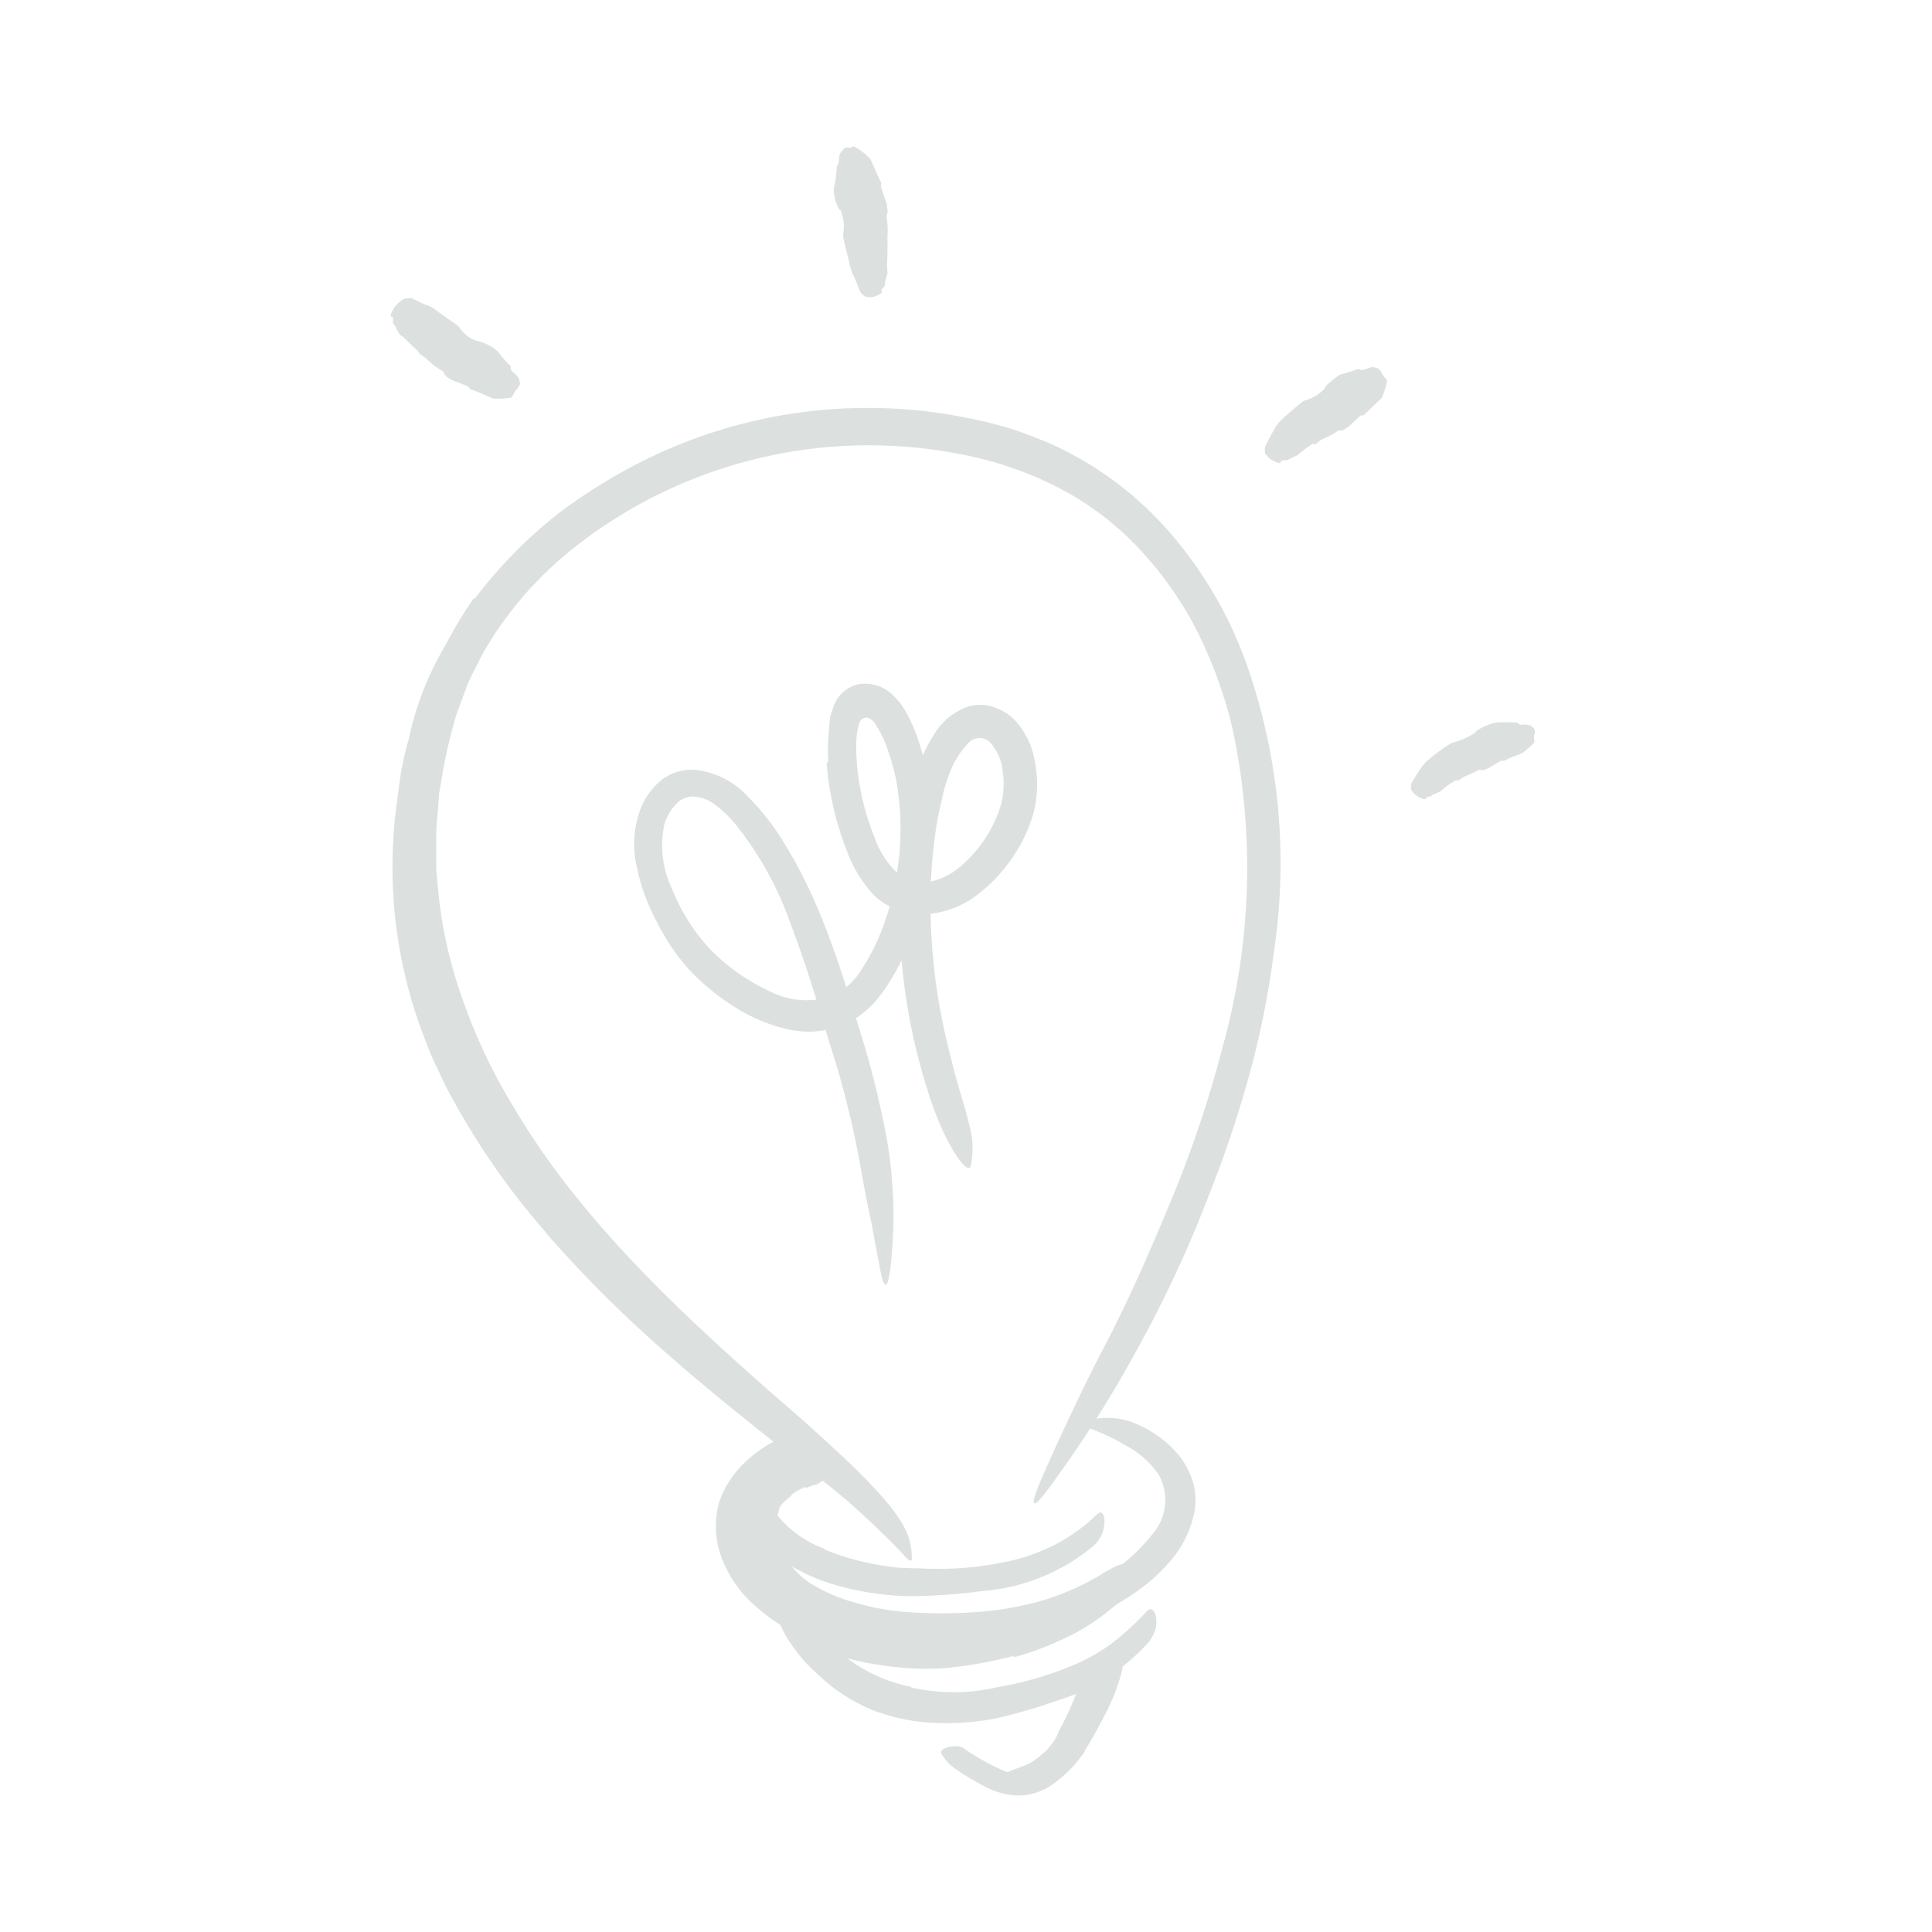 <svg xmlns="http://www.w3.org/2000/svg" width="128" height="128" viewBox="0 0 128 128"><defs fill="#ffffff"><style>.cls-1{fill:#dce0df;}</style></defs><title>Free Icons</title><g id="Layer_49" data-name="Layer 49"><path class="cls-1" d="M62,109a23.62,23.62,0,0,1-5.73-.76,13.32,13.32,0,0,1-2.07-.71A9.7,9.7,0,0,1,51,105.18a9.6,9.6,0,0,1-1.13-1.6,5.1,5.1,0,0,1-.63-2,4.81,4.81,0,0,1,.13-1.85,5.67,5.67,0,0,1,.8-1.66,4.54,4.54,0,0,1,3.94-1.88c.46,0,.39.26.1.62a10.79,10.79,0,0,1-1.2,1.32,5.51,5.51,0,0,0-1,1.12,2.9,2.9,0,0,0-.51,1.22,2.83,2.83,0,0,0-.05,1.33,4.84,4.84,0,0,0,.64,1.48,5.59,5.59,0,0,0,1.51,1.56,11,11,0,0,0,2,1,16.87,16.87,0,0,0,5.12,1,28.47,28.47,0,0,0,3.33,0,21.14,21.14,0,0,0,5-.8,16.56,16.56,0,0,0,3.48-1.48c.25-.13.47-.28.71-.42.89-.52,1.22-.62,1.62-.47a2.14,2.14,0,0,1,.27.09c.22.11.06.62-.56,1.2a14.07,14.07,0,0,1-3.13,2.2,16,16,0,0,1-1.79.8c-.63.2-1.27.36-1.91.5a27.47,27.47,0,0,1-5.77.52Z" fill="#ffffff"/><path class="cls-1" d="M67.12,109.72a30,30,0,0,1-3.11.63l-1.15.15a19.19,19.19,0,0,1-4.08-.12c-.6-.08-1.2-.18-1.79-.31a5.83,5.83,0,0,1-2.17-.87c-.2-.15,0-.33.25-.44a1.56,1.56,0,0,1,1,0,16.18,16.18,0,0,0,4.28.85,12.74,12.74,0,0,0,2.75-.16,24.16,24.16,0,0,0,3-.57c.61-.15,1.21-.35,1.81-.54l1.36-.48,1.31-.56c.67-.33,1.28-.72,1.93-1.07L73,106c.53-.29.74-.31,1-.22l.14.06c.12.08,0,.31-.38.62a13.85,13.85,0,0,1-3.55,2.23,18.67,18.67,0,0,1-3,1.1Z" fill="#ffffff"/><path class="cls-1" d="M69.12,116.17a4.5,4.5,0,0,0,.86-1.08c.1-.15.13-.34.22-.49a18,18,0,0,0,.87-1.82c.13-.27.23-.57.34-.86a2,2,0,0,1,.66-1.1c.12-.1.25.09.38.32s.27.44.23.63a7.41,7.41,0,0,1-.71,2.15c-.25.42-.35.93-.57,1.4a8.7,8.7,0,0,1-.88,1.49,5.23,5.23,0,0,1-.78.78l-.32.27-.38.2a3.72,3.72,0,0,1-.77.33,3.42,3.42,0,0,1-.61.22,4.64,4.64,0,0,1-.64.17,1.31,1.31,0,0,1-.28,0c-.35,0-.45-.15-.48-.5,0-.08,0-.15,0-.22a.72.72,0,0,1,.36-.58c.63-.31,1.09-.41,1.54-.63a3.77,3.77,0,0,0,.94-.7Z" fill="#ffffff"/><path class="cls-1" d="M53.37,98.52a3.31,3.31,0,0,0-.81.42c-.09.07-.14.17-.24.25a4.46,4.46,0,0,0-.91.93,1,1,0,0,0-.13.52c0,.23.08.36-.1.54a2.13,2.13,0,0,1-.88.29c-.41.07-1-.13-1-.41a2.07,2.07,0,0,1,.13-1.28,2.6,2.6,0,0,1,.65-.93c.33-.3.48-.7.77-1A5.77,5.77,0,0,1,51.93,97a5.23,5.23,0,0,1,.79-.38c.2-.09.44-.13.65-.2s.46-.07.69-.09.37-.05.56-.05a2.84,2.84,0,0,1,.58.05.4.4,0,0,1,.23.1c.25.19.26.37.08.73a1.71,1.71,0,0,1-.13.23,1.54,1.54,0,0,1-.56.53c-.56.31-.59.4-.82.46a2.36,2.36,0,0,0-.6.22Z" fill="#ffffff"/><path class="cls-1" d="M36.22,81.71a49.21,49.21,0,0,1-6.29-9c-.33-.59-.62-1.2-.9-1.81a17.8,17.8,0,0,1-.8-1.85,31.33,31.33,0,0,1-2.14-13.93c.06-1,.23-2.09.36-3.13s.35-2.06.64-3.06a20.29,20.29,0,0,1,3.16-7.33c.49-.68.53-.51.29.16S29.88,43.6,29.33,45c-.25.61-.46,1.23-.65,1.86s-.33,1.28-.52,1.92a18,18,0,0,0-.45,1.93c-.12.65-.29,1.29-.36,2a31.09,31.09,0,0,0-.19,8A28.89,28.89,0,0,0,29.84,70a44.29,44.29,0,0,0,5.7,9.21,58.71,58.71,0,0,0,4.43,5,99.8,99.8,0,0,0,7.48,6.92c2,1.7,4,3.27,6.07,4.91.44.37.89.71,1.32,1.1,1.62,1.42,2,2,2.21,2.47a2.21,2.21,0,0,1,.12.32c0,.25-.7-.25-1.91-1.23-3.6-2.88-7.51-5.87-11.22-9.15a82.77,82.77,0,0,1-7.84-7.83Z" fill="#ffffff"/><path class="cls-1" d="M31.45,39.67a31.31,31.31,0,0,1,5.45-5.58,36.26,36.26,0,0,1,6.63-4A33.3,33.3,0,0,1,64.1,27.69c.91.18,1.83.4,2.73.67s1.79.64,2.68,1a22.87,22.87,0,0,1,8,5.93,27.22,27.22,0,0,1,5,8.49A39.66,39.66,0,0,1,84.41,63a59.78,59.78,0,0,1-1.69,8.4A77.05,77.05,0,0,1,80,79.42a80,80,0,0,1-4.59,9.85,79.92,79.92,0,0,1-5.8,9.16c-1.33,1.82-1.39,1.39-.64-.38.38-.88.93-2.12,1.62-3.59s1.5-3.18,2.45-5c1.69-3.21,3.14-6.53,4.52-9.86A76.26,76.26,0,0,0,81,69.37a44.2,44.2,0,0,0,.63-21.22,30.27,30.27,0,0,0-2.18-6.06,23.37,23.37,0,0,0-3.62-5.34,19.76,19.76,0,0,0-5-4.06,23.39,23.39,0,0,0-6-2.34,31.52,31.52,0,0,0-27.15,6.22A24.28,24.28,0,0,0,32,43.27c-.33.66-.68,1.31-1,2l-.76,2.07a34.32,34.32,0,0,0-1,4.36l-.14.83-.07.85-.13,1.69v2.54l.08.84a29.74,29.74,0,0,0,1.3,6.66,37.55,37.55,0,0,0,2.63,6.28,52.37,52.37,0,0,0,3.63,5.78c4.18,5.72,9.32,10.48,14.6,15.14,1.16,1,2.32,2,3.48,3.08,4.32,3.91,5.49,5.63,5.71,7a3.87,3.87,0,0,1,.08.89c0,.16-.12.15-.29,0s-.36-.41-.73-.77c-.69-.71-1.83-1.83-3.41-3.22-4.74-4.07-9.84-8.2-14.5-13A58.44,58.44,0,0,1,29.61,69.75a37.92,37.92,0,0,1-2.42-7.4,32,32,0,0,1-.62-7.82,33.6,33.6,0,0,1,1.3-7.73,25.94,25.94,0,0,1,3.52-7.16Z" fill="#ffffff"/><path class="cls-1" d="M57.3,107.39a23.41,23.41,0,0,0,7.92,0c1-.17,1.94-.44,2.87-.64a19,19,0,0,0,4.64-2,12.83,12.83,0,0,0,3.76-3.28,3.43,3.43,0,0,0,.28-3.76,6,6,0,0,0-2-1.84,15.3,15.3,0,0,0-2.61-1.25c-.57-.19-.49-.38.1-.54a4.65,4.65,0,0,1,2.94.22,7.54,7.54,0,0,1,2.9,2.11,5.67,5.67,0,0,1,.94,1.79,4.41,4.41,0,0,1,.07,2.08,7.14,7.14,0,0,1-1.73,3.32,11.69,11.69,0,0,1-2.6,2.19,31.12,31.12,0,0,1-3.48,2,19.59,19.59,0,0,1-1.88.79c-.31.12-.66.21-1,.31l-1,.21a29,29,0,0,1-8.63.71,19.64,19.64,0,0,1-5.27-1.19A12.61,12.61,0,0,1,50,106.36a7.81,7.81,0,0,1-2.32-3.53,5.91,5.91,0,0,1,0-3.41,6.7,6.7,0,0,1,1.94-2.78,9,9,0,0,1,1.18-.87,4.55,4.55,0,0,1,1.79-.65,1.23,1.23,0,0,1,.94.27,1.34,1.34,0,0,1,.31.26c.24.32-.32.79-1.25,1.38a6,6,0,0,0-2.85,3.28,3.6,3.6,0,0,0,0,1.9,5.63,5.63,0,0,0,1,1.88,11,11,0,0,0,6.51,3.25Z" fill="#ffffff"/><path class="cls-1" d="M54.63,102.66a17.26,17.26,0,0,0,4.6,1.17c.59.07,1.18.06,1.77.08a21.85,21.85,0,0,0,6.29-.58,13.07,13.07,0,0,0,2.62-1,11.85,11.85,0,0,0,2.77-2c.26-.24.45-.1.49.33a2.16,2.16,0,0,1-.72,1.75,13,13,0,0,1-7.37,3,37.89,37.89,0,0,1-4.79.34,18.87,18.87,0,0,1-5.25-.83,12.92,12.92,0,0,1-3-1.4,8.26,8.26,0,0,1-1.92-1.72,7.11,7.11,0,0,1-.71-1.1A2.85,2.85,0,0,1,49,99.23a3.87,3.87,0,0,1,.69-2.06,5.75,5.75,0,0,1,1.44-1.47,4.81,4.81,0,0,1,.78-.48c1.07-.48,1.56-.29,1.8.13a1.34,1.34,0,0,1,.15.29c.08.32-.27.62-.78.9a5,5,0,0,0-1.93,1.79,1.7,1.7,0,0,0-.27.91.8.8,0,0,0,.09.3c0,.11.2.35.29.53a7.08,7.08,0,0,0,3.37,2.54Z" fill="#ffffff"/><path class="cls-1" d="M60.39,111.81a13.18,13.18,0,0,0,4.18.23,13.75,13.75,0,0,0,1.56-.27,22.55,22.55,0,0,0,5.42-1.64,12.09,12.09,0,0,0,2.16-1.29,18.65,18.65,0,0,0,2.3-2.12c.24-.22.45-.09.56.33a1.92,1.92,0,0,1,0,.81,2.68,2.68,0,0,1-.44.9,13.29,13.29,0,0,1-6,3.88,38.18,38.18,0,0,1-4.19,1.22,17.44,17.44,0,0,1-4.84.23,13.45,13.45,0,0,1-3-.68A11.5,11.5,0,0,1,54.26,111,10.73,10.73,0,0,1,52,108.27c-.12-.24-.24-.47-.34-.71-.29-1-.12-1.31.28-1.6a2.14,2.14,0,0,1,.26-.19c.28-.15.7.14,1.07.65.54.76,1,1.48,1.55,2.14a8.56,8.56,0,0,0,1.89,1.71,10.4,10.4,0,0,0,3.67,1.49Z" fill="#ffffff"/><path class="cls-1" d="M71.89,116a8.26,8.26,0,0,1-2,2.11,4.18,4.18,0,0,1-1,.57,3.78,3.78,0,0,1-2,.23,5.32,5.32,0,0,1-1.76-.61c-.46-.25-.91-.5-1.34-.78-.27-.18-.55-.36-.8-.56a3.51,3.51,0,0,1-.61-.77c-.11-.18.08-.33.39-.42a1.71,1.71,0,0,1,1,0,14.14,14.14,0,0,0,2.91,1.62,2.06,2.06,0,0,0,1.75-.26,5.27,5.27,0,0,0,1.63-1.54,12.8,12.8,0,0,0,.81-1.29c.37-.69.75-1.4,1.07-2.14.25-.57.42-1.18.69-1.77.06-.13.11-.26.18-.39.29-.45.53-.5.95-.33.09,0,.18.06.25.1a.82.82,0,0,1,.34.86,13.34,13.34,0,0,1-1.19,3.06c-.39.76-.82,1.55-1.32,2.34Z" fill="#ffffff"/><path class="cls-1" d="M54.88,50.43a11.27,11.27,0,0,1,0-1.54l.06-.81L55,47.5c.06-.22.14-.42.2-.63a2.28,2.28,0,0,1,1.7-1.54,2.59,2.59,0,0,1,2.21.68,4.89,4.89,0,0,1,.44.47,2.59,2.59,0,0,1,.32.44,6.82,6.82,0,0,1,.41.74,10.84,10.84,0,0,1,.58,1.44,15.9,15.9,0,0,1,.69,3,20.62,20.62,0,0,1-1.84,11.56,14.49,14.49,0,0,1-1.11,1.9,10.25,10.25,0,0,1-.73.93,8.06,8.06,0,0,1-.93.81,5.94,5.94,0,0,1-4.7.9,11.15,11.15,0,0,1-3.64-1.53,15.38,15.38,0,0,1-2.95-2.44A14,14,0,0,1,43.48,61a13.19,13.19,0,0,1-1.3-3.61,6.59,6.59,0,0,1,.34-4,4.84,4.84,0,0,1,1.3-1.71A3.3,3.3,0,0,1,46,51a5.56,5.56,0,0,1,3.61,1.84,16,16,0,0,1,2.33,3c2.33,3.73,3.64,7.92,4.87,11.94a61,61,0,0,1,2,8A30,30,0,0,1,59,83.93c-.2,1.71-.46,1.44-.72,0L57.73,81c-.26-1.19-.53-2.57-.78-4.06a61.71,61.71,0,0,0-2-7.86c-.79-2.64-1.57-5.26-2.53-7.76a22.33,22.33,0,0,0-3.8-6.84,7.79,7.79,0,0,0-1.32-1.22,2.66,2.66,0,0,0-1.36-.49,1.49,1.49,0,0,0-1.12.48,3.31,3.31,0,0,0-.8,1.34,6.73,6.73,0,0,0,.5,4.3,13,13,0,0,0,2.53,4,13.34,13.34,0,0,0,3.89,2.76,5.33,5.33,0,0,0,4.21.33,4.41,4.41,0,0,0,1.74-1.46,14.17,14.17,0,0,0,1.28-2.29,18.2,18.2,0,0,0,1.36-5.16,18,18,0,0,0-.15-5.34,15,15,0,0,0-.74-2.53,7.69,7.69,0,0,0-.57-1.11,1.15,1.15,0,0,0-.47-.5.46.46,0,0,0-.64.26,1.3,1.3,0,0,0-.11.37,4,4,0,0,0-.11.75A14.08,14.08,0,0,0,57,52.26a16.47,16.47,0,0,0,.93,3.19A5.91,5.91,0,0,0,59.63,58a2.81,2.81,0,0,0,2,.41,4.5,4.5,0,0,0,2-1,8.69,8.69,0,0,0,2.66-4,5.47,5.47,0,0,0,.14-2.32,3.32,3.32,0,0,0-.85-1.92,1,1,0,0,0-1.45.09,5.81,5.81,0,0,0-1.23,2A9.82,9.82,0,0,0,62.4,53,17.79,17.79,0,0,0,62,55a31.91,31.91,0,0,0-.34,3.9,39.91,39.91,0,0,0,.59,7.8c.21,1.13.45,2.23.74,3.35.51,2.09,1,3.43,1.2,4.4a5.33,5.33,0,0,1,.22,2.1,5.43,5.43,0,0,1-.1.72c-.16.55-1.4-.9-2.51-4a40,40,0,0,1-2.19-14.83,36.34,36.34,0,0,1,.4-3.86c.12-.64.2-1.3.35-1.94l.21-1c.1-.37.21-.7.33-1a10,10,0,0,1,1-2,4.22,4.22,0,0,1,2.29-1.84,2.83,2.83,0,0,1,1.84.12,3.2,3.2,0,0,1,1.38,1,5.2,5.2,0,0,1,1.13,2.4,7.88,7.88,0,0,1-.05,3.48,10.15,10.15,0,0,1-1.4,3,10.67,10.67,0,0,1-2.22,2.39,6.26,6.26,0,0,1-3.31,1.36,5.35,5.35,0,0,1-1,0c-.33-.05-.64-.15-1-.23s-.58-.26-.86-.4a4.66,4.66,0,0,1-.83-.64,8.68,8.68,0,0,1-1.73-2.83,20,20,0,0,1-1.37-5.87Z" fill="#ffffff"/><path class="cls-1" d="M94.5,52.85c0,.17-.26.1-.62-.11a1.5,1.5,0,0,1-.39-.42,1.71,1.71,0,0,1,0-.38,11.77,11.77,0,0,1,.62-1,2.41,2.41,0,0,1,.56-.63,11.71,11.71,0,0,1,1.36-1,1.14,1.14,0,0,1,.36-.15,4.31,4.31,0,0,0,1.2-.53c.07,0,.14-.06.18-.16a3.35,3.35,0,0,1,1.36-.6,9.8,9.8,0,0,1,1.22,0c.06,0,.11,0,.18,0a.33.33,0,0,0,.37.13,1.73,1.73,0,0,1,.5.07,1,1,0,0,1,.25.22.66.66,0,0,1,0,.41c-.06.1,0,.23,0,.36a.57.57,0,0,1,0,.13,6.13,6.13,0,0,1-.8.71s-.28.11-.55.21a4,4,0,0,0-.61.29c-.06,0-.14,0-.21,0s-.81.46-.84.48c-.18.06-.31.2-.56.13,0,0-.08,0-.11,0a6.56,6.56,0,0,1-.89.41,2.44,2.44,0,0,0-.43.28l-.1,0a.35.35,0,0,0-.11,0,5.82,5.82,0,0,0-1,.72c-.06.06-.53.21-.6.3S94.5,52.78,94.5,52.85Z" fill="#ffffff"/><path class="cls-1" d="M84.86,30.57c0,.18-.27.1-.64-.12a1.48,1.48,0,0,1-.41-.43,1.94,1.94,0,0,1,0-.4c0-.07.43-.84.58-1.12a2.69,2.69,0,0,1,.53-.7c.42-.4.86-.77,1.3-1.13a.91.91,0,0,1,.34-.17,2.78,2.78,0,0,0,1.09-.65c.06-.05.12-.08.13-.18s.91-.84,1.05-.87c.37-.08.71-.21,1.06-.32.06,0,.08-.07.18,0s.29,0,.39,0a2,2,0,0,1,.45-.16,1,1,0,0,1,.35.08c.11,0,.29.31.3.35s.15.22.24.32l.1.11a4.6,4.6,0,0,1-.37,1.2s-1,.94-1.11,1.06-.15.07-.24.08-.81.75-.85.76c-.19.1-.32.29-.61.24-.06,0-.09,0-.12.05a5.22,5.22,0,0,1-1,.53c-.16.09-.29.22-.44.32a.38.38,0,0,1-.1,0,.33.33,0,0,0-.13,0,9.42,9.42,0,0,0-1,.76,6.13,6.13,0,0,0-.64.3S84.87,30.49,84.86,30.57Z" fill="#ffffff"/><path class="cls-1" d="M58.4,19.23c.11.16-.11.3-.5.43a1.33,1.33,0,0,1-.56,0,2.12,2.12,0,0,1-.31-.26c-.05-.05-.35-.9-.5-1.17a3.71,3.71,0,0,1-.26-.82c-.12-.56-.29-1.1-.39-1.65a1.21,1.21,0,0,1,0-.38,2.52,2.52,0,0,0-.13-1.28c0-.07,0-.15-.13-.2a2.76,2.76,0,0,1-.38-1.39,8.58,8.58,0,0,0,.19-1.22c0-.06,0-.11,0-.18s.13-.27.14-.4a2,2,0,0,1,.08-.53c.06-.1.18-.22.25-.32a.42.42,0,0,1,.31-.09c.1.06.19,0,.28-.06l.1,0a3.65,3.65,0,0,1,1.09.85s.15.34.31.7a7.8,7.8,0,0,0,.37.8c.05.08,0,.18,0,.27s.39,1.14.39,1.19c0,.24.13.47,0,.74a.16.16,0,0,0,0,.15,6.51,6.51,0,0,1,.05,1.25c0,.22,0,.42,0,.64a.84.84,0,0,1,0,.12,1,1,0,0,0,0,.14c0,.5-.06,1,0,1.5,0,.12-.2.67-.17.8S58.35,19.17,58.4,19.23Z" fill="#ffffff"/><path class="cls-1" d="M26,21c-.21,0-.1-.32.21-.74a2.42,2.42,0,0,1,.56-.46l.44-.06c.07,0,.8.4,1.08.48a2.35,2.35,0,0,1,.67.39l1.28.9a.78.78,0,0,1,.25.26,2.21,2.21,0,0,0,1,.78c.07,0,.12.08.22.05a3.43,3.43,0,0,1,1.25.66,11.21,11.21,0,0,0,.77.91s.11,0,.1.16.1.28.19.36a1.55,1.55,0,0,1,.35.37,1.09,1.09,0,0,1,.07.36c0,.12-.21.4-.25.42s-.15.23-.22.36a.57.57,0,0,1-.08.13,4.23,4.23,0,0,1-1.24.07L32,26.11c-.34-.14-.7-.28-.78-.3s-.13-.11-.18-.18-1.09-.43-1.13-.47-.43-.19-.52-.5c0-.05-.06-.07-.1-.09a5.07,5.07,0,0,1-1-.77,6.13,6.13,0,0,0-.51-.38s0-.07-.07-.1a.29.29,0,0,0-.08-.13c-.4-.31-.7-.73-1.12-1-.11-.06-.32-.64-.43-.72S26.1,21,26,21Z" fill="#ffffff"/></g></svg>